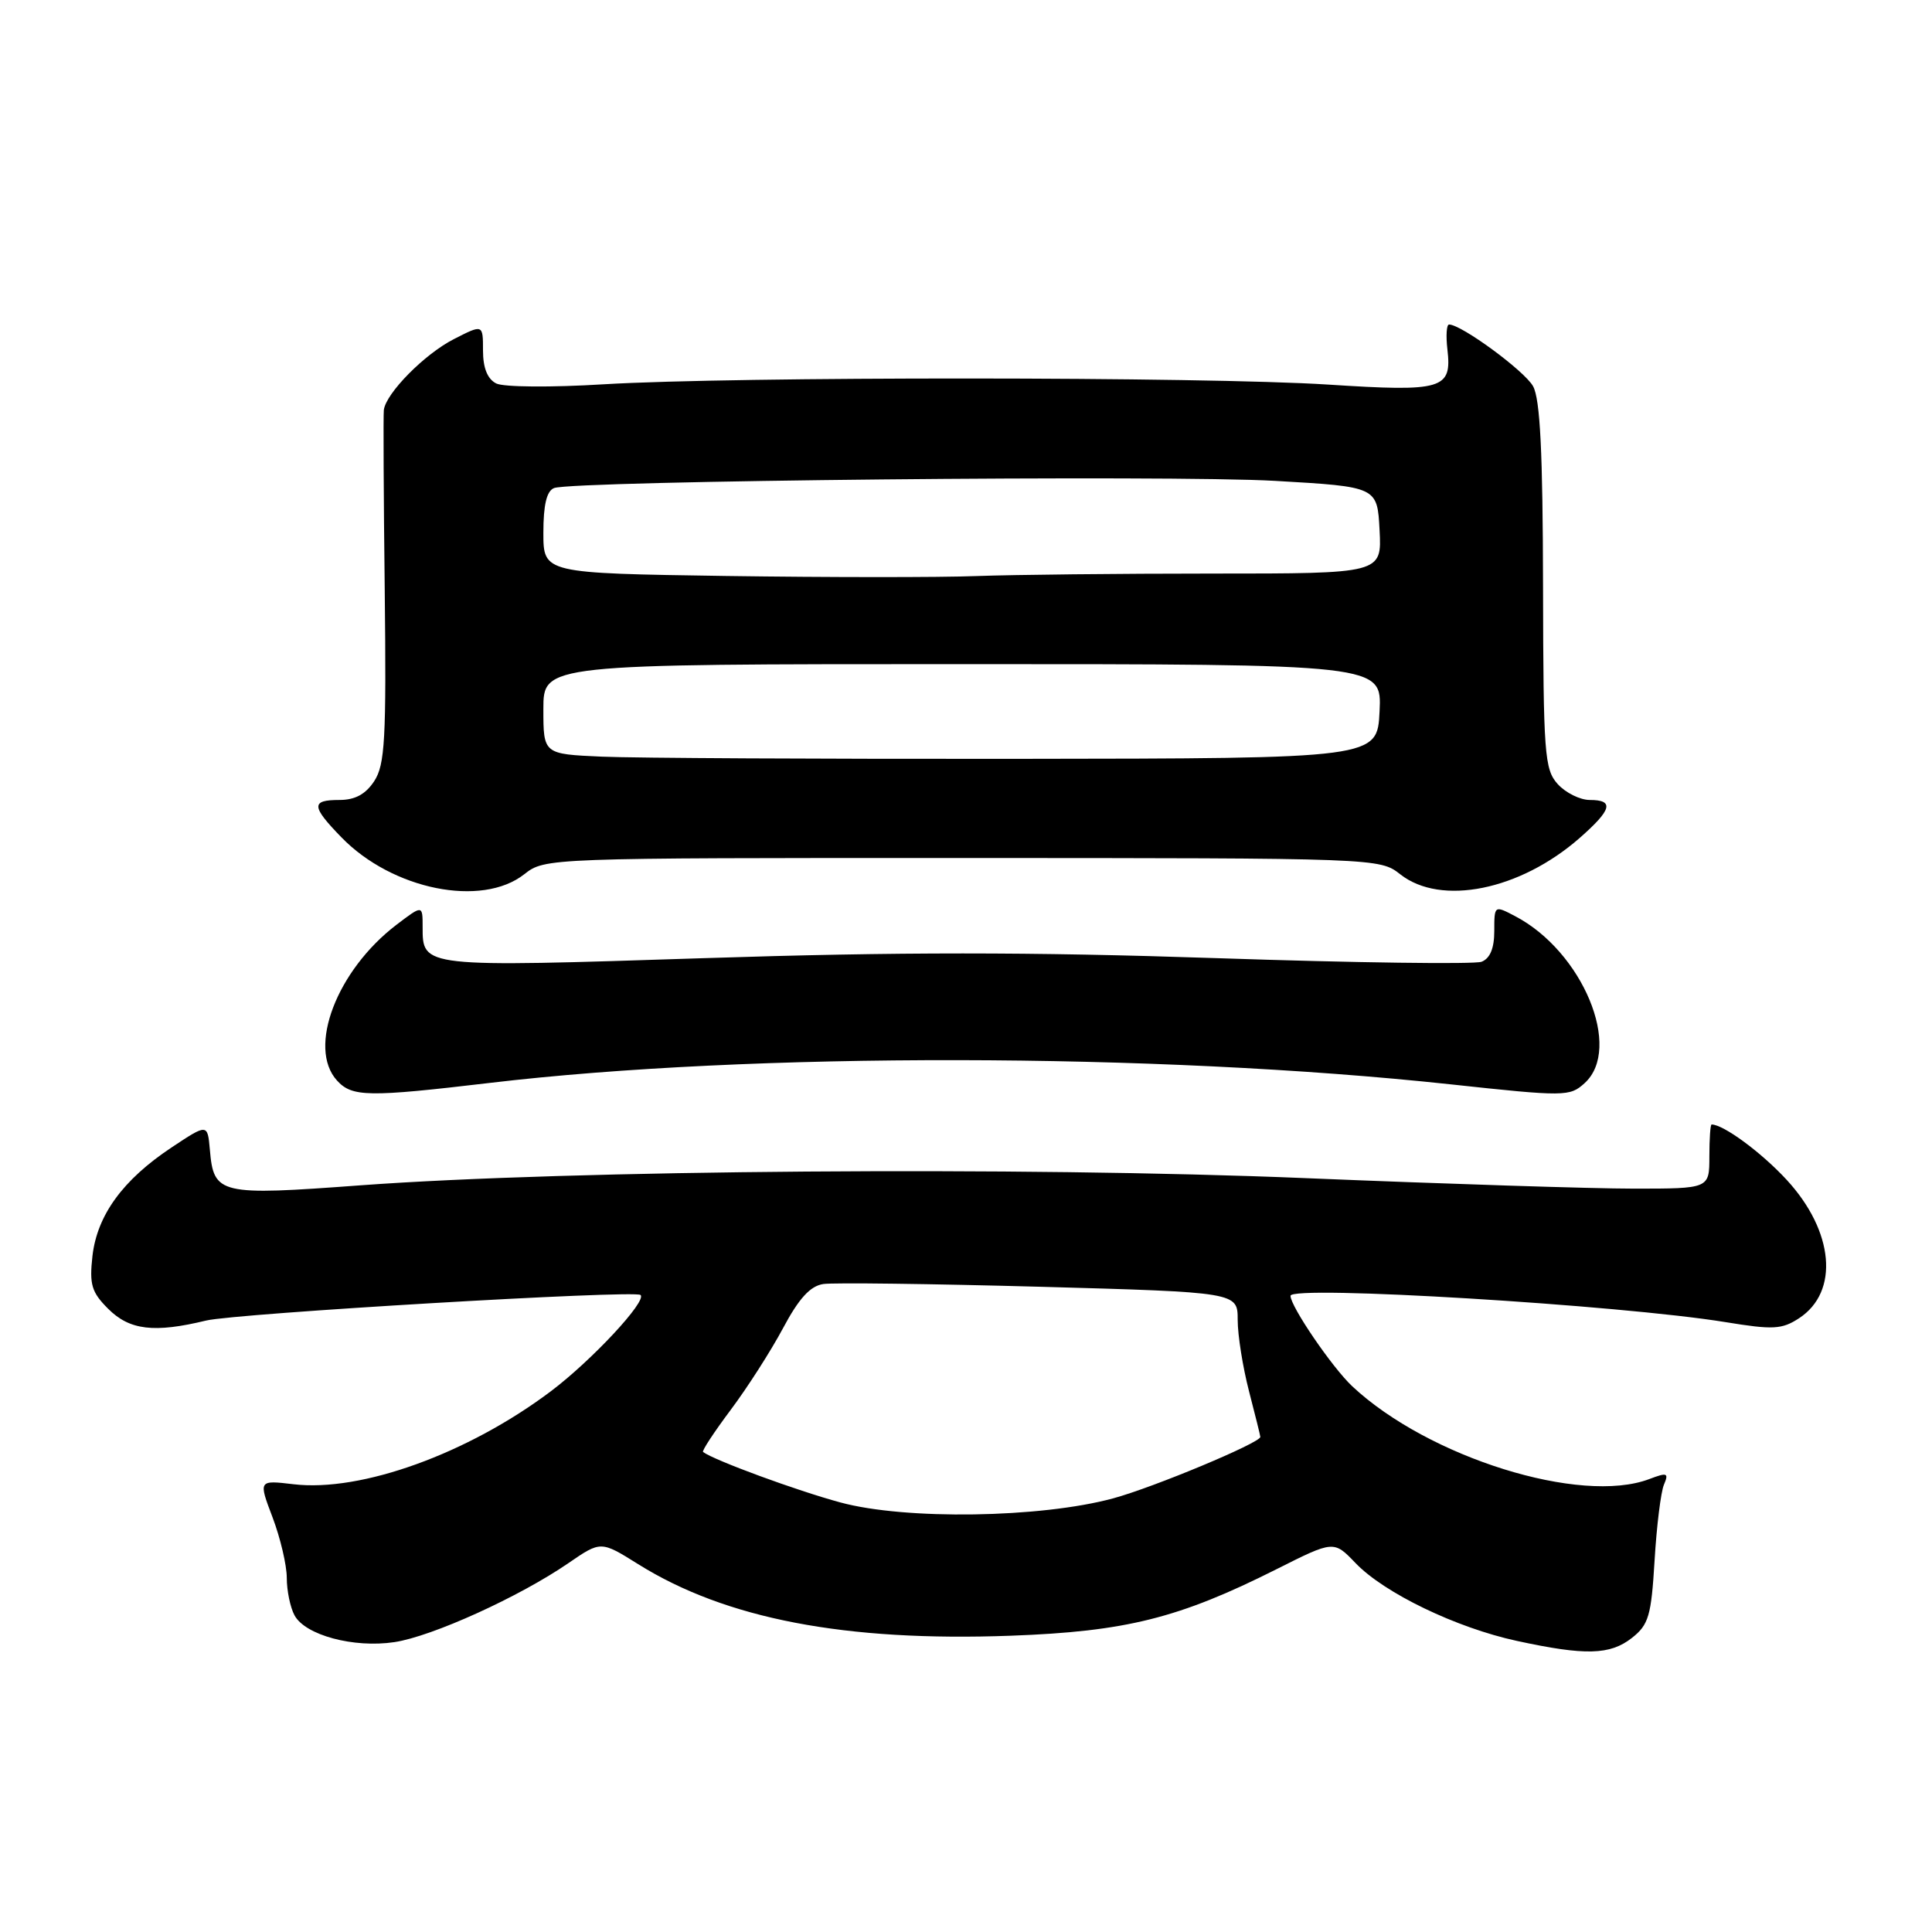 <?xml version="1.0" encoding="UTF-8" standalone="no"?>
<!DOCTYPE svg PUBLIC "-//W3C//DTD SVG 1.1//EN" "http://www.w3.org/Graphics/SVG/1.1/DTD/svg11.dtd" >
<svg xmlns="http://www.w3.org/2000/svg" xmlns:xlink="http://www.w3.org/1999/xlink" version="1.1" viewBox="0 0 256 256">
 <g >
 <path fill="currentColor"
d=" M 216.24 217.03 C 218.46 215.28 218.80 214.12 219.24 206.78 C 219.51 202.22 220.07 197.70 220.48 196.73 C 221.14 195.17 220.92 195.08 218.55 195.98 C 209.47 199.43 189.28 193.13 179.19 183.70 C 176.53 181.21 171.00 173.11 171.00 171.70 C 171.00 170.26 214.65 172.91 228.65 175.19 C 234.95 176.22 236.11 176.16 238.39 174.67 C 243.74 171.16 243.02 163.14 236.74 156.33 C 233.39 152.70 228.38 149.01 226.80 149.00 C 226.63 149.00 226.50 150.91 226.50 153.25 C 226.50 157.50 226.50 157.50 216.50 157.50 C 211.00 157.50 191.43 156.87 173.00 156.11 C 135.62 154.56 75.48 155.02 47.78 157.06 C 29.05 158.45 28.32 158.28 27.81 152.36 C 27.50 148.88 27.50 148.88 22.71 152.06 C 16.27 156.34 12.87 161.02 12.25 166.43 C 11.83 170.21 12.13 171.22 14.33 173.42 C 17.17 176.26 20.43 176.65 27.31 174.98 C 31.26 174.03 84.08 170.91 84.87 171.59 C 85.78 172.36 78.38 180.30 72.95 184.38 C 61.97 192.63 47.84 197.73 38.90 196.67 C 34.24 196.12 34.24 196.12 36.12 201.07 C 37.15 203.79 38.00 207.40 38.00 209.08 C 38.00 210.76 38.46 212.99 39.02 214.03 C 40.43 216.67 46.87 218.40 52.26 217.59 C 57.26 216.84 68.86 211.57 75.35 207.10 C 79.62 204.17 79.62 204.17 84.56 207.26 C 96.16 214.51 112.00 217.55 133.96 216.74 C 149.20 216.18 156.22 214.42 169.12 207.94 C 176.73 204.11 176.73 204.11 179.61 207.11 C 183.42 211.09 192.96 215.69 201.00 217.43 C 210.06 219.39 213.34 219.31 216.24 217.03 Z  M 64.91 143.49 C 99.44 139.40 153.21 139.48 192.21 143.68 C 207.38 145.32 208.00 145.31 209.96 143.53 C 215.05 138.93 209.70 126.06 200.75 121.39 C 198.01 119.95 198.00 119.96 198.00 123.37 C 198.00 125.66 197.44 127.00 196.31 127.44 C 195.38 127.79 179.59 127.58 161.22 126.96 C 136.50 126.13 118.86 126.13 93.31 126.96 C 55.85 128.18 56.00 128.20 56.00 122.83 C 56.00 119.90 56.00 119.90 52.53 122.54 C 44.62 128.58 40.71 138.82 44.65 143.17 C 46.65 145.37 48.76 145.40 64.91 143.49 Z  M 69.47 115.84 C 72.21 113.69 72.38 113.68 127.51 113.69 C 182.57 113.70 182.82 113.71 185.54 115.85 C 190.93 120.09 201.41 117.97 209.32 111.03 C 213.59 107.28 213.93 106.00 210.65 106.00 C 209.37 106.00 207.45 105.05 206.40 103.89 C 204.65 101.94 204.50 99.94 204.46 77.64 C 204.43 59.96 204.08 52.88 203.14 51.18 C 202.02 49.15 193.64 43.00 192.01 43.00 C 191.67 43.00 191.58 44.49 191.79 46.31 C 192.40 51.58 191.19 51.94 176.00 50.96 C 159.55 49.90 97.22 49.88 80.00 50.92 C 73.06 51.35 66.72 51.30 65.75 50.81 C 64.59 50.22 64.00 48.76 64.00 46.44 C 64.00 42.96 64.00 42.96 60.13 44.94 C 56.26 46.91 51.13 52.11 50.86 54.33 C 50.78 54.97 50.83 65.74 50.98 78.25 C 51.20 97.93 51.01 101.33 49.59 103.50 C 48.45 105.24 47.05 106.00 44.98 106.00 C 41.19 106.00 41.23 106.83 45.25 110.96 C 51.99 117.89 63.83 120.28 69.47 115.84 Z  M 111.35 199.08 C 105.55 197.51 94.70 193.52 93.16 192.40 C 92.97 192.26 94.62 189.76 96.81 186.83 C 99.01 183.90 102.13 179.03 103.75 176.00 C 105.86 172.04 107.36 170.40 109.09 170.14 C 110.42 169.94 123.31 170.11 137.75 170.50 C 164.00 171.23 164.00 171.23 164.00 174.90 C 164.00 176.93 164.68 181.17 165.50 184.34 C 166.32 187.51 167.00 190.23 167.00 190.40 C 167.00 191.18 152.85 197.09 147.50 198.54 C 137.88 201.15 119.97 201.42 111.35 199.08 Z  M 79.75 100.26 C 72.00 99.92 72.00 99.92 72.00 93.96 C 72.00 88.00 72.00 88.00 127.55 88.00 C 183.10 88.00 183.10 88.00 182.80 94.25 C 182.50 100.50 182.50 100.50 135.00 100.55 C 108.88 100.58 84.01 100.45 79.75 100.26 Z  M 96.25 76.32 C 72.00 75.96 72.00 75.96 72.00 70.59 C 72.00 66.87 72.44 65.05 73.42 64.67 C 75.94 63.70 155.10 62.91 169.00 63.72 C 182.50 64.50 182.50 64.50 182.80 70.25 C 183.10 76.00 183.10 76.00 160.70 76.00 C 148.39 76.00 134.30 76.15 129.40 76.33 C 124.51 76.52 109.59 76.51 96.25 76.32 Z "/>
</g>
</svg>